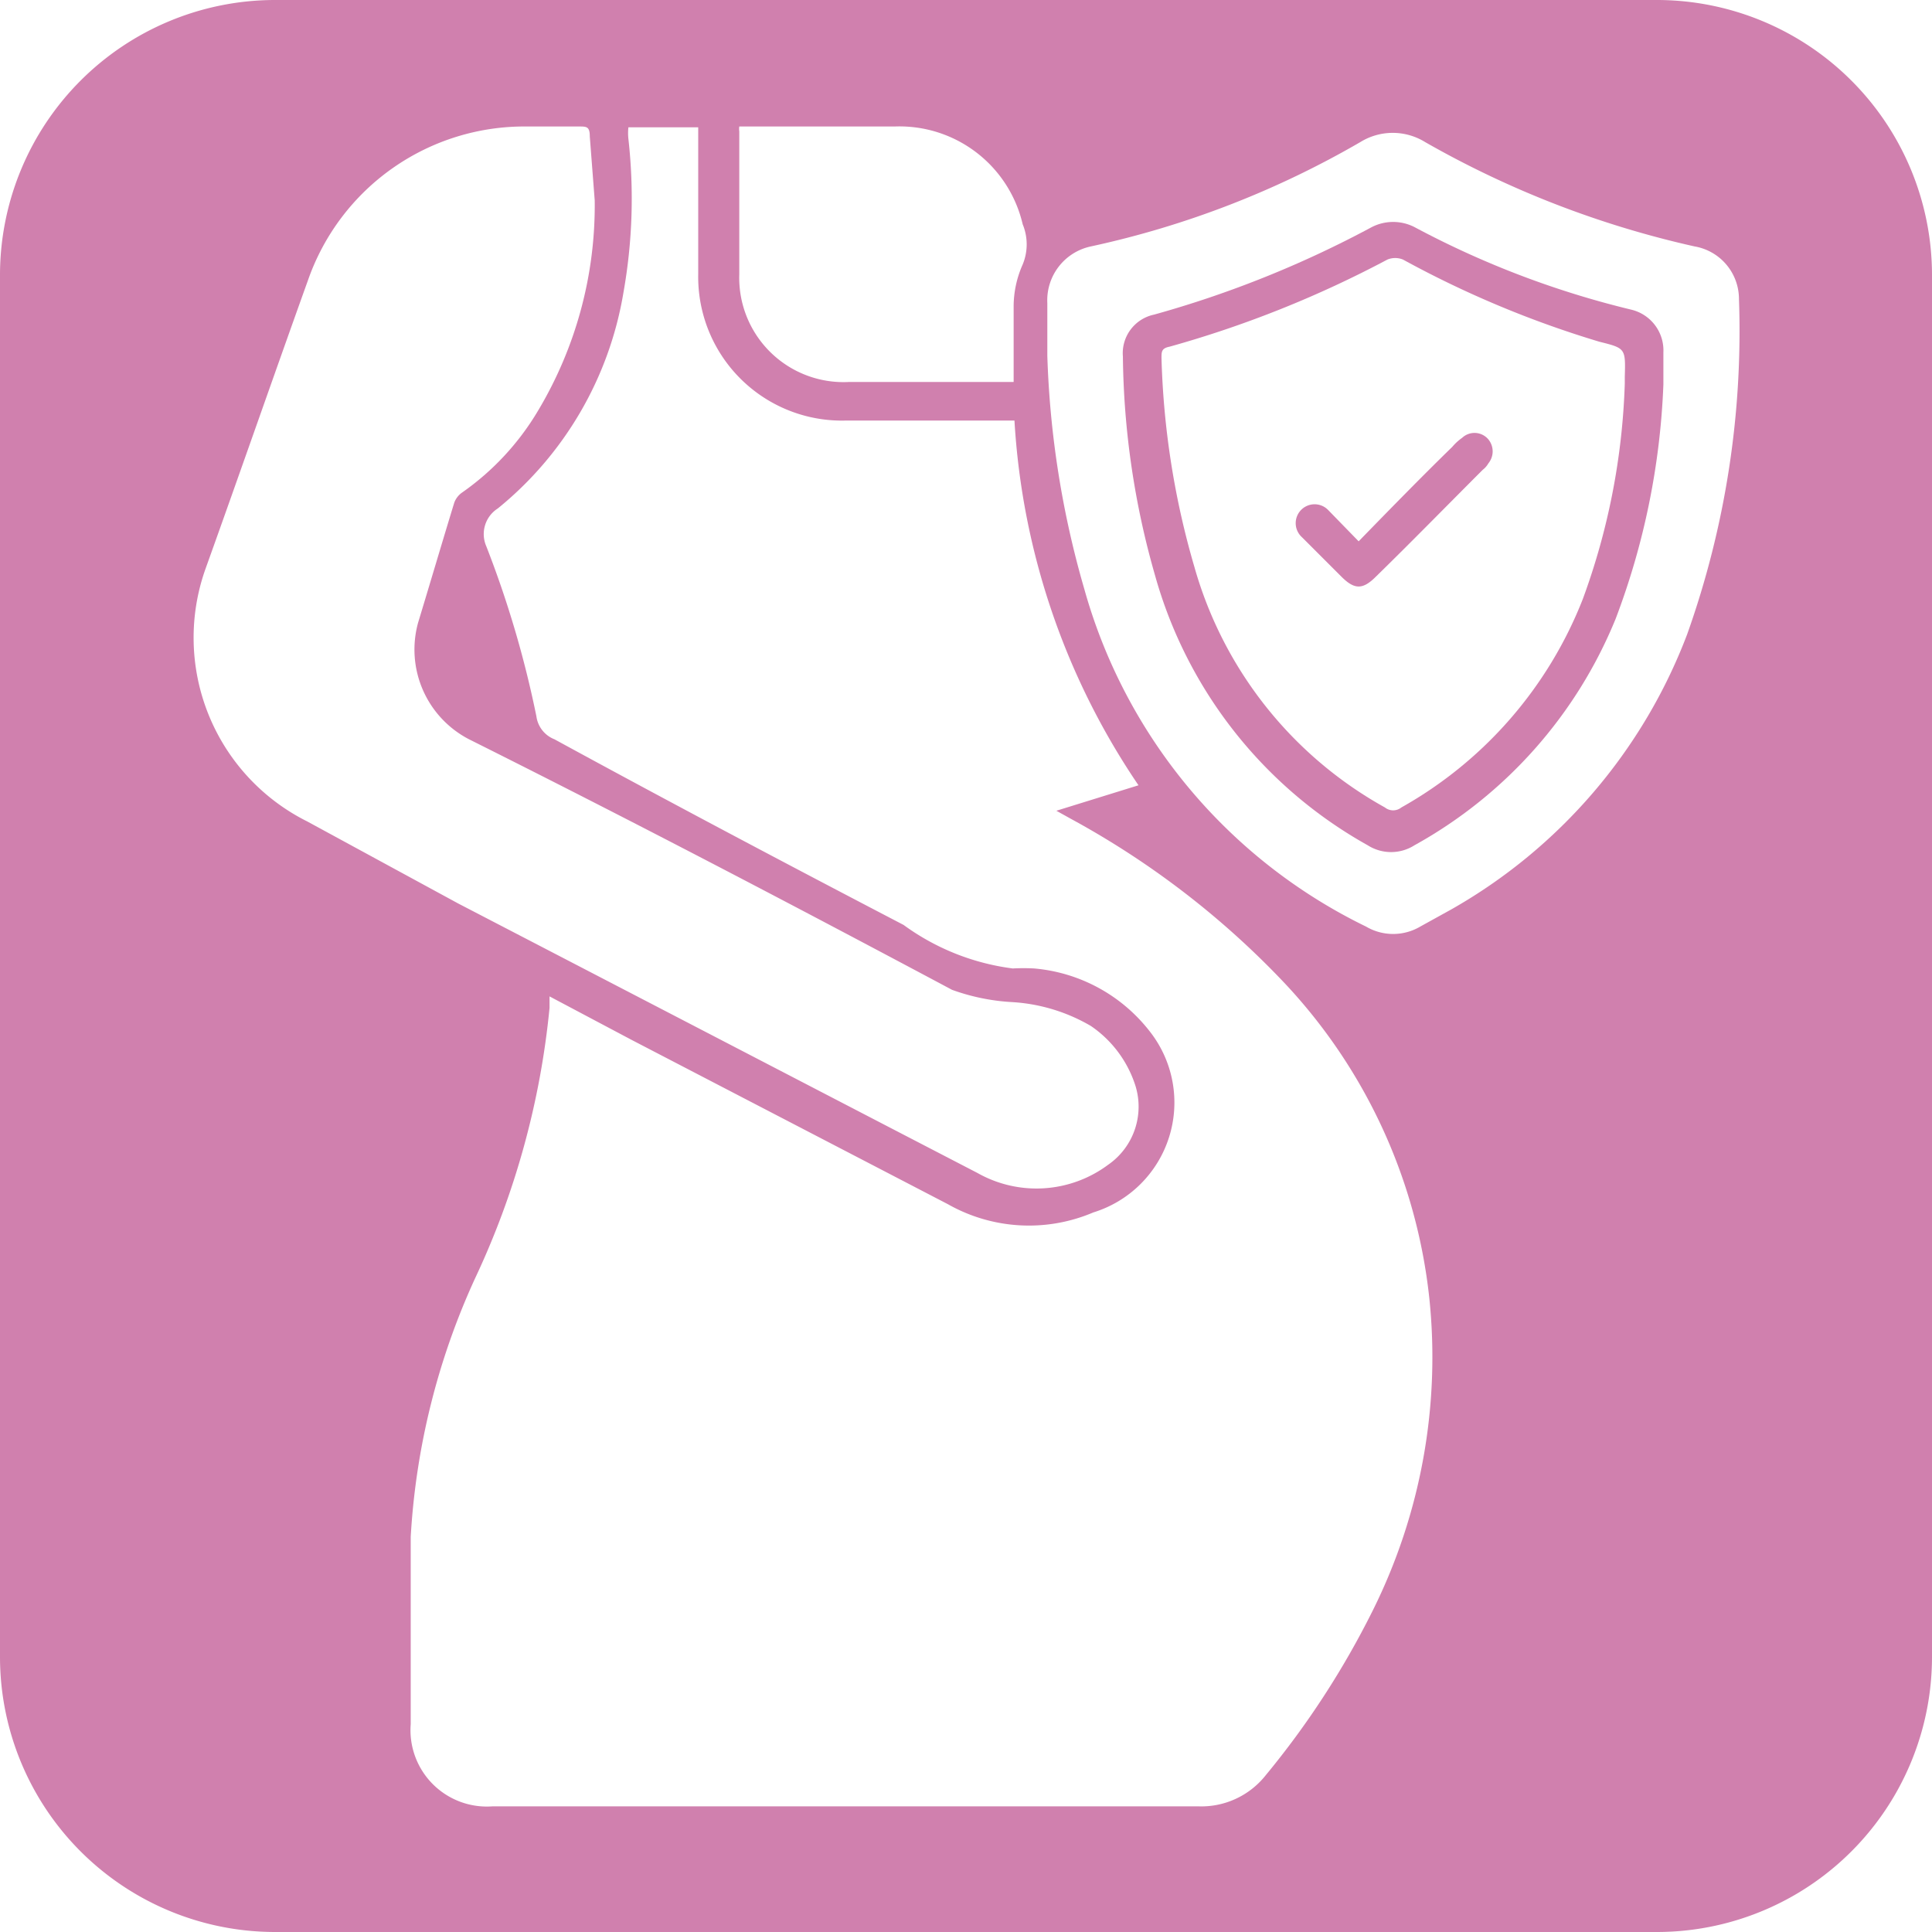 <svg xmlns="http://www.w3.org/2000/svg" viewBox="0 0 23.52 23.52"><defs><style>.cls-1{fill:#d080ae;}</style></defs><g id="Layer_2" data-name="Layer 2"><g id="Layer_1-2" data-name="Layer 1"><path class="cls-1" d="M19.86,3.77a11.12,11.12,0,0,1-2.63-1,.57.57,0,0,0-.54,0,12.89,12.89,0,0,1-2.64,1.06.48.48,0,0,0-.38.51A10,10,0,0,0,14.06,7a5.44,5.44,0,0,0,2.59,3.29.53.53,0,0,0,.57,0,5.54,5.54,0,0,0,2.45-2.76,9,9,0,0,0,.58-2.85V4.29A.51.51,0,0,0,19.86,3.77Zm-.08.82s0,.06,0,.08a8.35,8.35,0,0,1-.51,2.62,5,5,0,0,1-2.21,2.54.16.16,0,0,1-.2,0,4.86,4.86,0,0,1-2.32-2.93,10,10,0,0,1-.4-2.54c0-.08,0-.12.1-.14a13.21,13.21,0,0,0,2.65-1.06.25.25,0,0,1,.19,0,12.39,12.39,0,0,0,2.39,1C19.79,4.24,19.79,4.24,19.78,4.59Z"/><path class="cls-1" d="M20.17,0H3.34A3.35,3.35,0,0,0,0,3.34V20.17a3.35,3.35,0,0,0,3.34,3.35H20.17a3.35,3.35,0,0,0,3.35-3.35V3.34A3.35,3.35,0,0,0,20.17,0ZM9,1.6a.21.21,0,0,1,0-.06h1.89a1.54,1.54,0,0,1,1.56,1.19.64.64,0,0,1,0,.49,1.26,1.26,0,0,0-.11.51c0,.3,0,.6,0,.92h-2A1.27,1.27,0,0,1,9,3.34ZM2.5,6.93c.42-1.17.83-2.35,1.25-3.52A2.79,2.79,0,0,1,6.42,1.54h.63c.09,0,.13,0,.13.12l.06.78A4.87,4.87,0,0,1,6.55,5a3.22,3.22,0,0,1-.93,1,.26.26,0,0,0-.09.12c-.15.49-.3,1-.44,1.46A1.23,1.23,0,0,0,5.71,9c2,1,3.91,2,5.88,3.05a2.56,2.56,0,0,0,.74.15,2.15,2.15,0,0,1,.95.29,1.39,1.39,0,0,1,.53.69.86.86,0,0,1-.32,1,1.46,1.46,0,0,1-1.59.1l-1.08-.56L5.58,11l-1.84-1A2.5,2.5,0,0,1,2.5,6.93ZM16.71,19.61a10.48,10.48,0,0,1-1.3,2,1,1,0,0,1-.83.38H6a.93.93,0,0,1-1-1c0-.76,0-1.52,0-2.28a8.74,8.74,0,0,1,.78-3.14,10,10,0,0,0,.91-3.3s0-.08,0-.14l1,.53,3.85,2a2,2,0,0,0,1.77.1A1.4,1.4,0,0,0,14,12.56a2,2,0,0,0-1.41-.77,2.34,2.34,0,0,0-.26,0A2.87,2.87,0,0,1,11,11.26C9.6,10.53,8.18,9.78,6.75,9a.35.35,0,0,1-.22-.28,12.58,12.58,0,0,0-.61-2.07.37.37,0,0,1,.14-.46A4.29,4.29,0,0,0,7.59,3.56a6.52,6.52,0,0,0,.06-1.87.66.66,0,0,1,0-.14h.85V3.34a1.75,1.75,0,0,0,1.79,1.78h2.06a8.81,8.81,0,0,0,1.51,4.44l-1,.31.18.1a10.44,10.44,0,0,1,2.6,2,6.63,6.63,0,0,1,1.76,3.83A6.92,6.92,0,0,1,16.71,19.61ZM20.54,7.72a6.5,6.5,0,0,1-2.87,3.35l-.38.21a.65.65,0,0,1-.66,0A6.52,6.52,0,0,1,13.2,7.17a11.45,11.45,0,0,1-.45-2.84c0-.21,0-.43,0-.64A.67.67,0,0,1,13.28,3a11.29,11.29,0,0,0,3.28-1.27.75.75,0,0,1,.79,0A11.81,11.81,0,0,0,20.63,3a.65.65,0,0,1,.54.64A11,11,0,0,1,20.54,7.72Z"/><path class="cls-1" d="M17.8,5.33a.63.63,0,0,0-.12.11c-.38.37-.75.75-1.14,1.15l-.37-.38a.23.23,0,1,0-.32.33l.48.48c.16.16.26.16.42,0,.44-.43.87-.87,1.3-1.3a.27.27,0,0,0,.07-.08.23.23,0,0,0,0-.29A.22.22,0,0,0,17.8,5.33Z"/></g></g></svg>